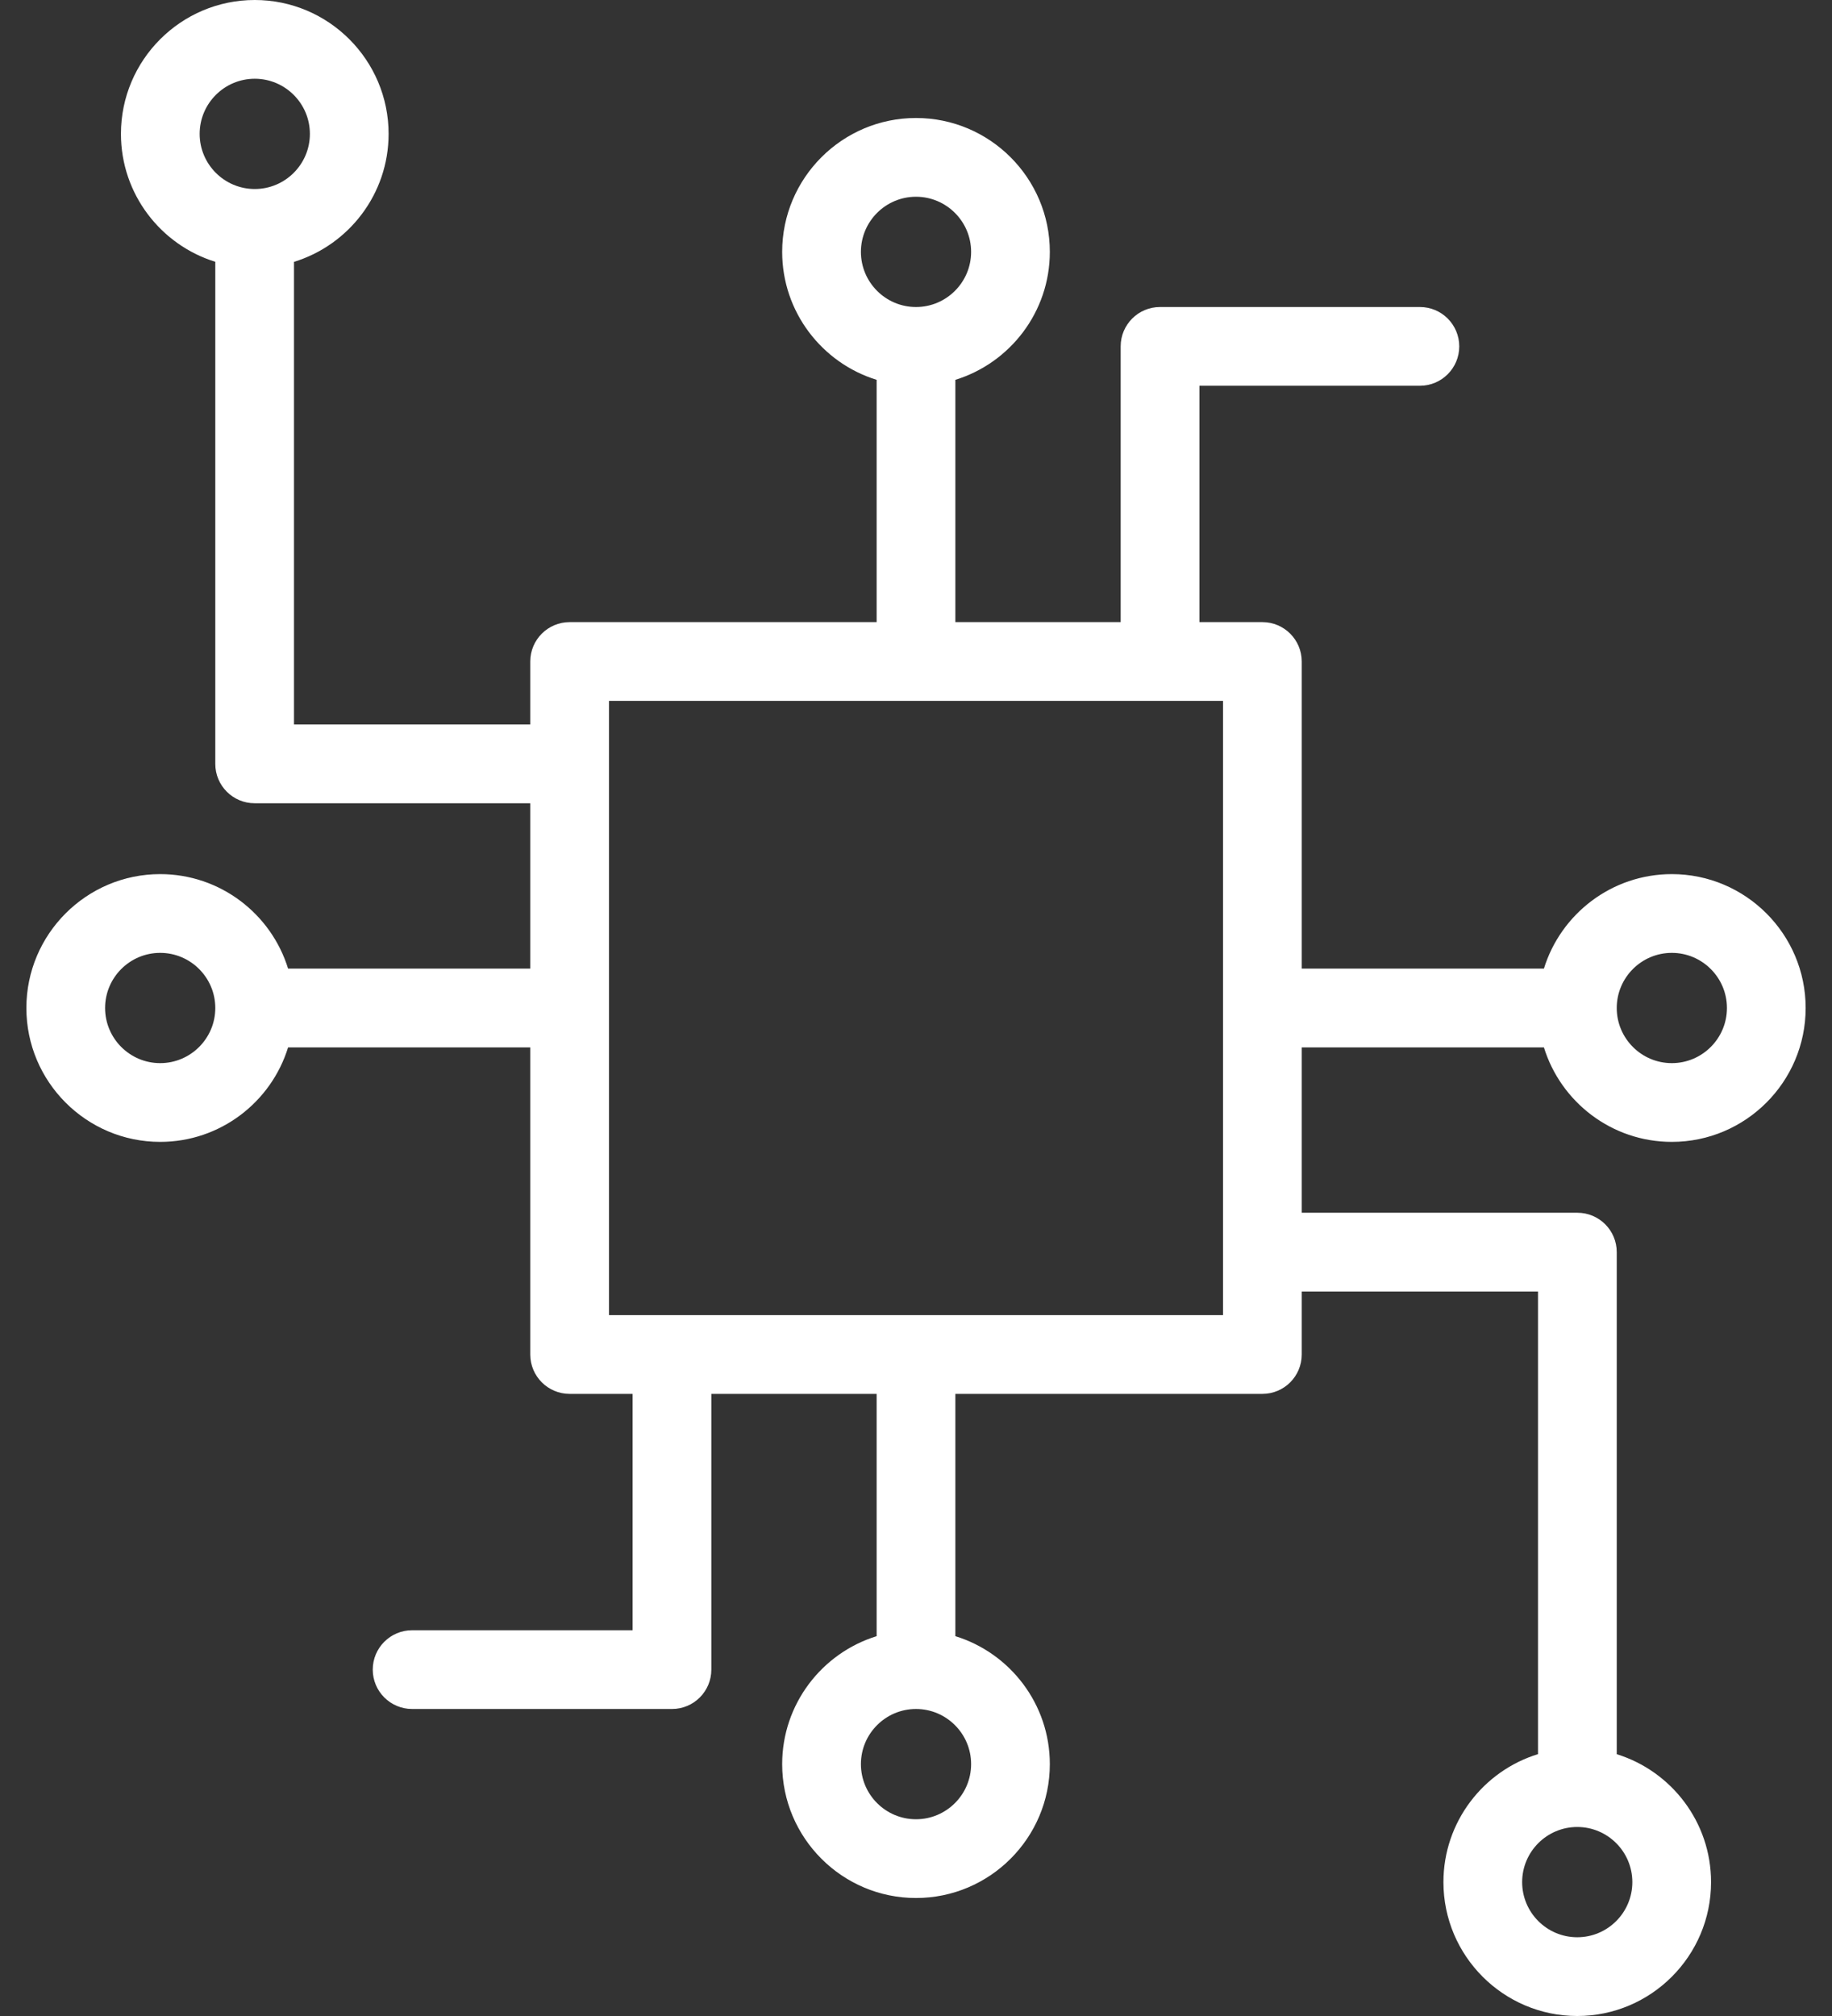 <svg width="60" height="66" viewBox="0 0 60 66" fill="none" xmlns="http://www.w3.org/2000/svg">
<rect x="0" y="0" width="60" height="66" fill="#333333" stroke="none"/>
<path d="M50.565 34.289C51.117 36.079 52.786 37.383 54.754 37.383C57.171 37.383 59.137 35.417 59.137 33C59.137 30.583 57.171 28.617 54.754 28.617C52.786 28.617 51.117 29.921 50.565 31.711H42.633V21.656C42.633 20.944 42.056 20.367 41.344 20.367H39.282V12.629H46.503C47.215 12.629 47.792 12.052 47.792 11.34C47.792 10.628 47.215 10.051 46.503 10.051H37.992C37.281 10.051 36.703 10.628 36.703 11.34V20.367H31.289V12.435C33.079 11.883 34.383 10.214 34.383 8.246C34.383 5.829 32.417 3.863 30 3.863C27.584 3.863 25.617 5.829 25.617 8.246C25.617 10.214 26.922 11.883 28.711 12.435V20.367H18.657C17.945 20.367 17.367 20.944 17.367 21.656V23.719H9.629V8.573C11.421 8.022 12.727 6.353 12.727 4.383C12.727 1.966 10.761 0 8.344 0C5.927 0 3.961 1.966 3.961 4.383C3.961 6.35 5.264 8.018 7.051 8.571V25.008C7.051 25.72 7.628 26.297 8.34 26.297H17.367V31.711H9.435C8.884 29.921 7.214 28.617 5.246 28.617C2.83 28.617 0.864 30.583 0.864 33C0.864 35.417 2.83 37.383 5.246 37.383C7.215 37.383 8.884 36.079 9.435 34.289H17.367V44.344C17.367 45.056 17.945 45.633 18.657 45.633H20.719V53.371H13.498C12.786 53.371 12.208 53.948 12.208 54.66C12.208 55.372 12.786 55.949 13.498 55.949H22.008C22.72 55.949 23.297 55.372 23.297 54.66V45.633H28.711V53.565C26.922 54.117 25.617 55.786 25.617 57.754C25.617 60.171 27.584 62.137 30 62.137C32.417 62.137 34.383 60.171 34.383 57.754C34.383 55.786 33.079 54.117 31.289 53.565V45.633H41.344C42.056 45.633 42.633 45.056 42.633 44.344V42.281H50.371V57.427C48.58 57.977 47.274 59.648 47.274 61.617C47.274 64.034 49.24 66 51.657 66C54.073 66 56.039 64.034 56.039 61.617C56.039 59.65 54.737 57.982 52.95 57.429V40.992C52.95 40.28 52.373 39.703 51.661 39.703H42.633V34.289H50.565ZM54.754 31.195C55.749 31.195 56.559 32.005 56.559 33C56.559 33.995 55.749 34.805 54.754 34.805C53.759 34.805 52.95 33.995 52.95 33C52.95 32.005 53.759 31.195 54.754 31.195ZM8.344 6.188C7.349 6.188 6.539 5.378 6.539 4.383C6.539 3.388 7.349 2.578 8.344 2.578C9.339 2.578 10.149 3.388 10.149 4.383C10.149 5.378 9.339 6.188 8.344 6.188ZM5.246 34.805C4.251 34.805 3.442 33.995 3.442 33C3.442 32.005 4.251 31.195 5.246 31.195C6.241 31.195 7.051 32.005 7.051 33C7.051 33.995 6.241 34.805 5.246 34.805ZM28.196 8.246C28.196 7.251 29.005 6.441 30 6.441C30.995 6.441 31.805 7.251 31.805 8.246C31.805 9.241 30.995 10.051 30 10.051C29.005 10.051 28.196 9.241 28.196 8.246ZM31.805 57.754C31.805 58.749 30.995 59.559 30 59.559C29.005 59.559 28.196 58.749 28.196 57.754C28.196 56.759 29.005 55.949 30 55.949C30.995 55.949 31.805 56.759 31.805 57.754ZM40.055 43.055H19.946V22.945H40.055V43.055ZM51.657 59.812C52.652 59.812 53.461 60.622 53.461 61.617C53.461 62.612 52.652 63.422 51.657 63.422C50.661 63.422 49.852 62.612 49.852 61.617C49.852 60.622 50.661 59.812 51.657 59.812Z" fill="white"/>
</svg>
